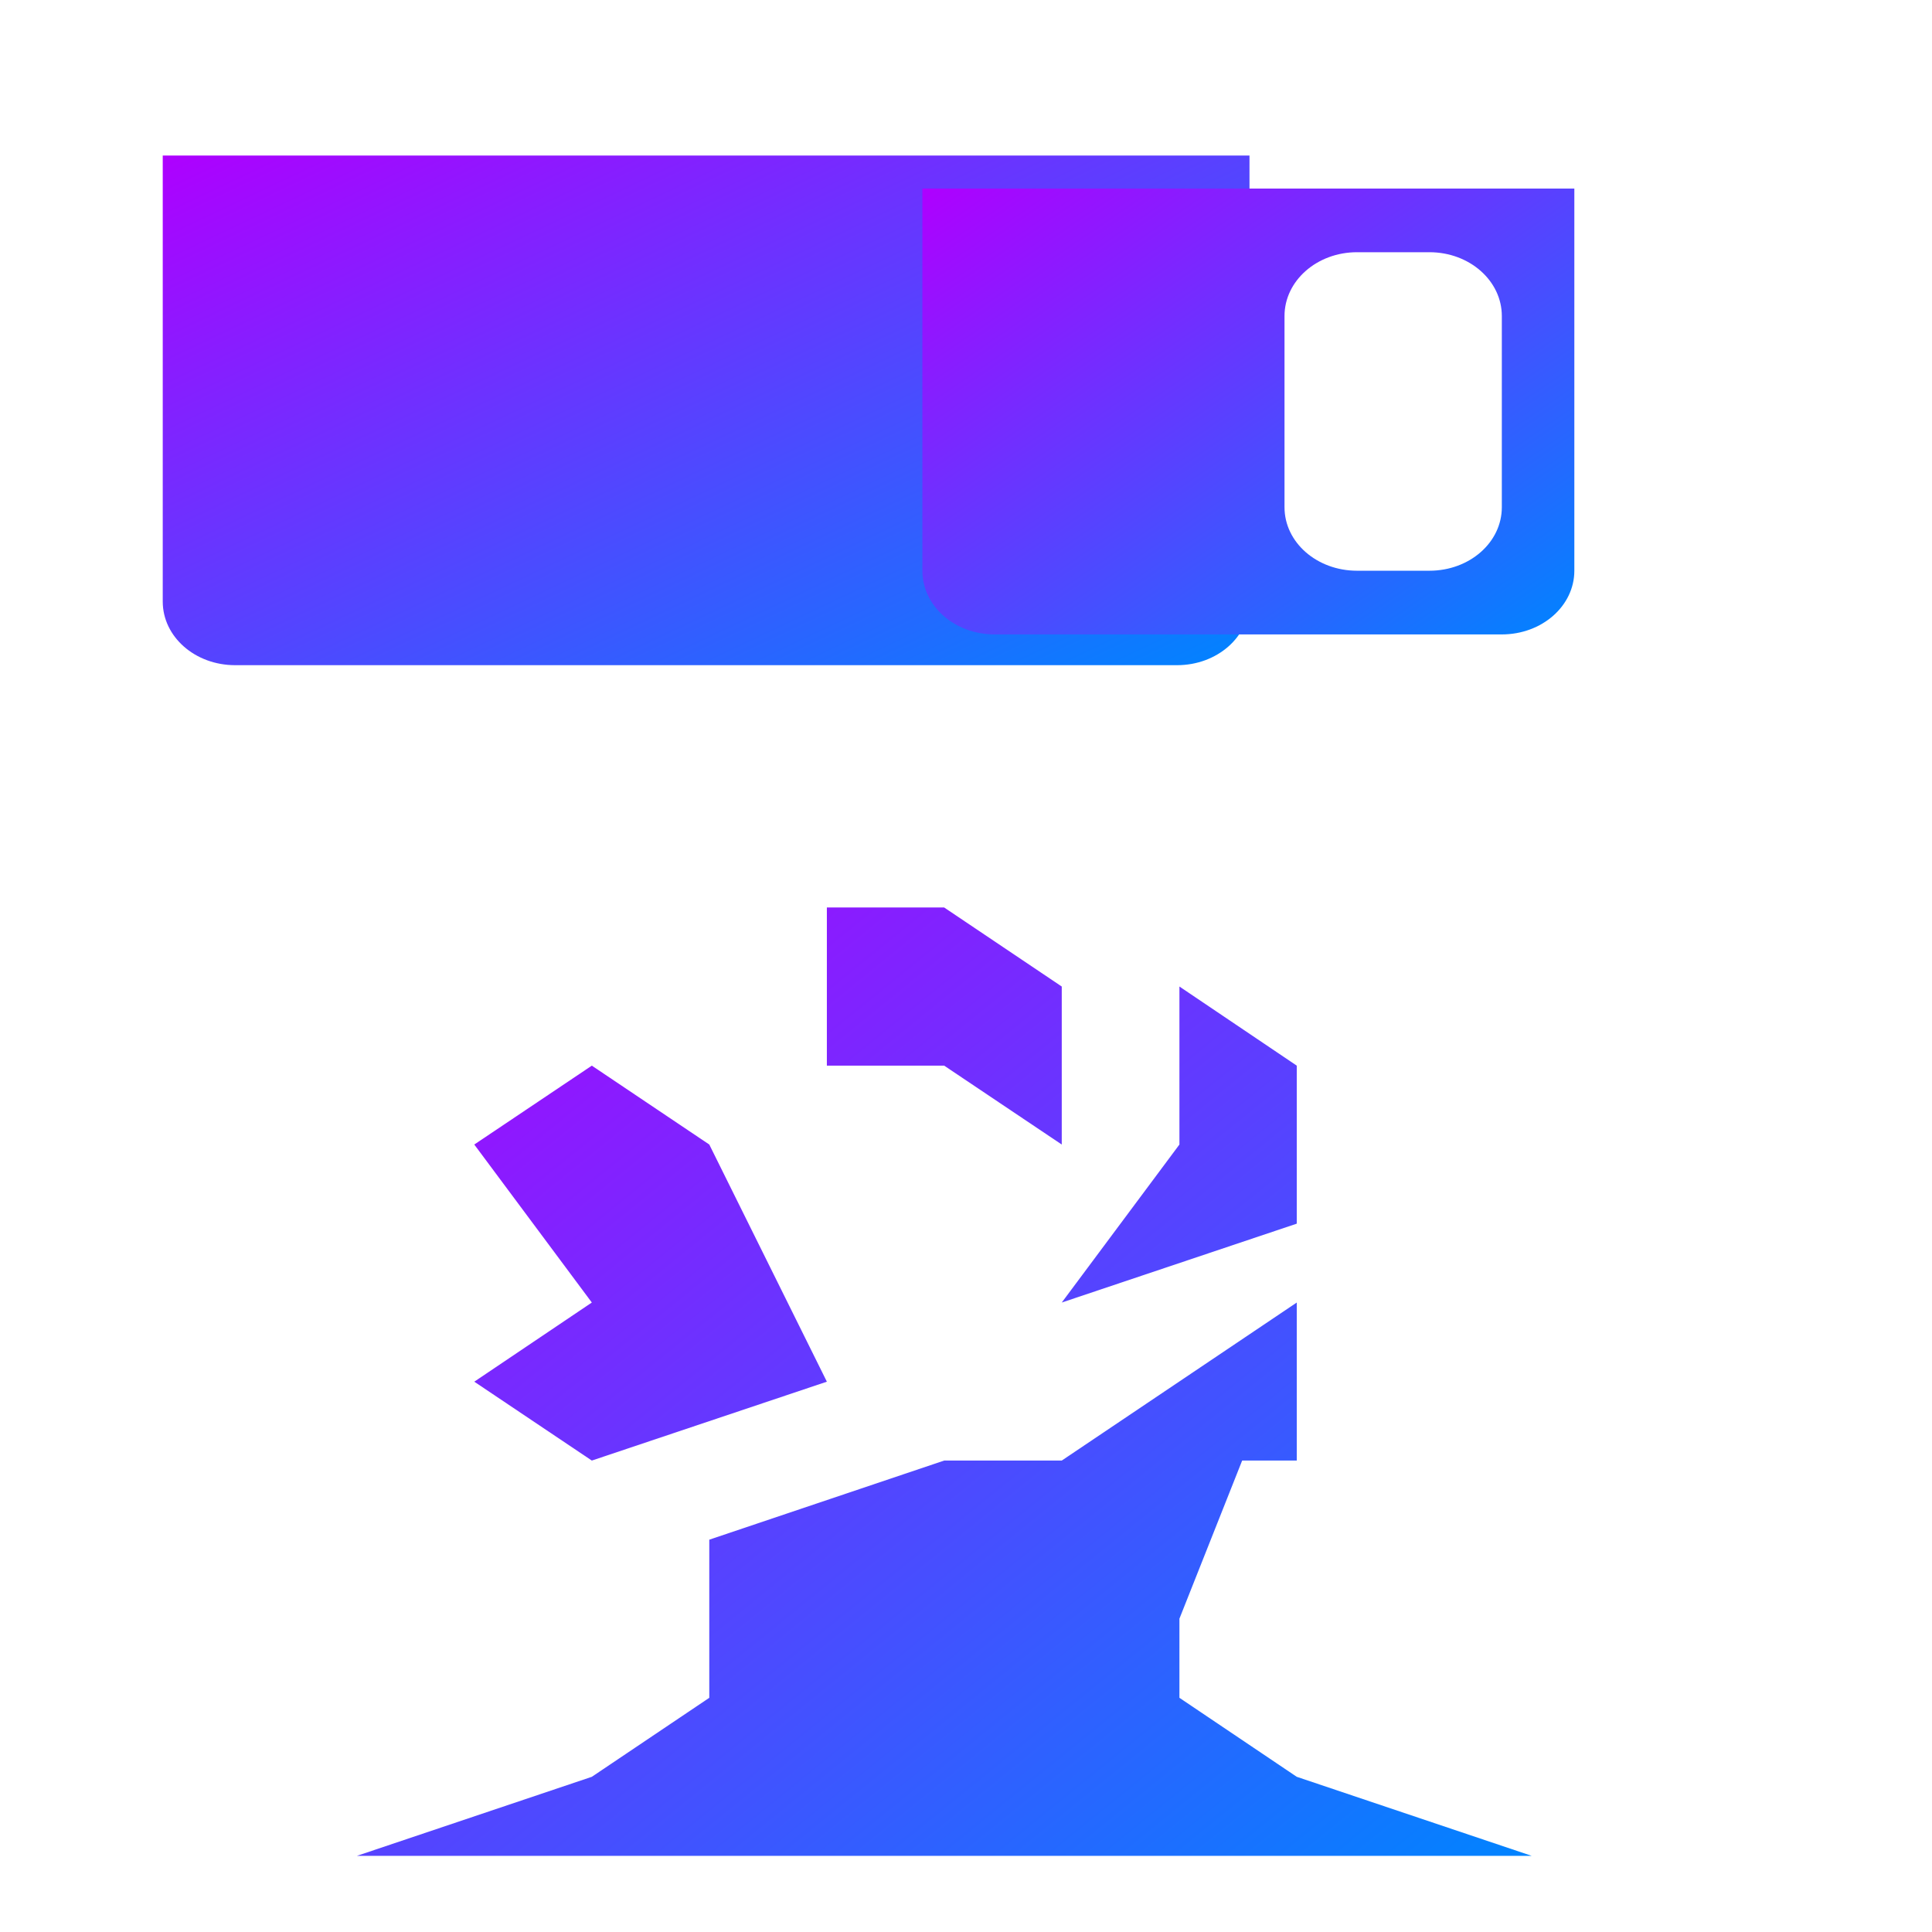 <svg xmlns="http://www.w3.org/2000/svg" xmlns:xlink="http://www.w3.org/1999/xlink" width="64" height="64" viewBox="0 0 64 64" version="1.1"><defs><linearGradient id="linear0" x1="0%" x2="100%" y1="0%" y2="100%"><stop offset="0%" style="stop-color:#ae00ff; stop-opacity:1"/><stop offset="100%" style="stop-color:#0084ff; stop-opacity:1"/></linearGradient></defs><g id="surface1"><path style=" stroke:none;fill-rule:nonzero;fill:url(#linear0);" d="M 5.391 5.152 L 5.391 19.926 C 5.391 21.094 6.461 22.035 7.789 22.035 L 38.992 22.035 C 40.32 22.035 41.391 21.094 41.391 19.926 L 41.391 5.152 Z M 5.391 5.152 "/><path style=" stroke:none;fill-rule:nonzero;fill:url(#linear0);" d="M 30.555 6.246 L 30.555 18.906 C 30.555 20.074 31.621 21.016 32.953 21.016 L 49.75 21.016 C 51.078 21.016 52.152 20.074 52.152 18.906 L 52.152 6.246 Z M 44.953 8.355 L 47.352 8.355 C 48.68 8.355 49.75 9.301 49.75 10.469 L 49.75 16.801 C 49.75 17.969 48.68 18.906 47.352 18.906 L 44.953 18.906 C 43.625 18.906 42.551 17.969 42.551 16.801 L 42.551 10.469 C 42.551 9.301 43.625 8.355 44.953 8.355 Z M 44.953 8.355 "/><path style=" stroke:none;fill-rule:nonzero;fill:url(#linear0);" d="M 27.391 30.062 L 27.391 35.301 L 31.277 35.301 L 35.172 37.914 L 35.172 32.68 L 31.277 30.062 Z M 39.07 32.68 L 39.07 37.914 L 35.172 43.148 L 42.957 40.535 L 42.957 35.301 Z M 19.605 35.301 L 15.711 37.914 L 19.605 43.148 L 15.711 45.77 L 19.605 48.383 L 27.391 45.77 L 23.496 37.914 Z M 42.957 43.148 L 35.172 48.383 L 31.277 48.383 L 23.496 51.004 L 23.496 56.242 L 19.605 58.859 L 11.824 61.477 L 50.738 61.477 L 42.957 58.859 L 39.07 56.242 L 39.07 53.621 L 41.148 48.383 L 42.957 48.383 Z M 42.957 43.148 "/></g></svg>
